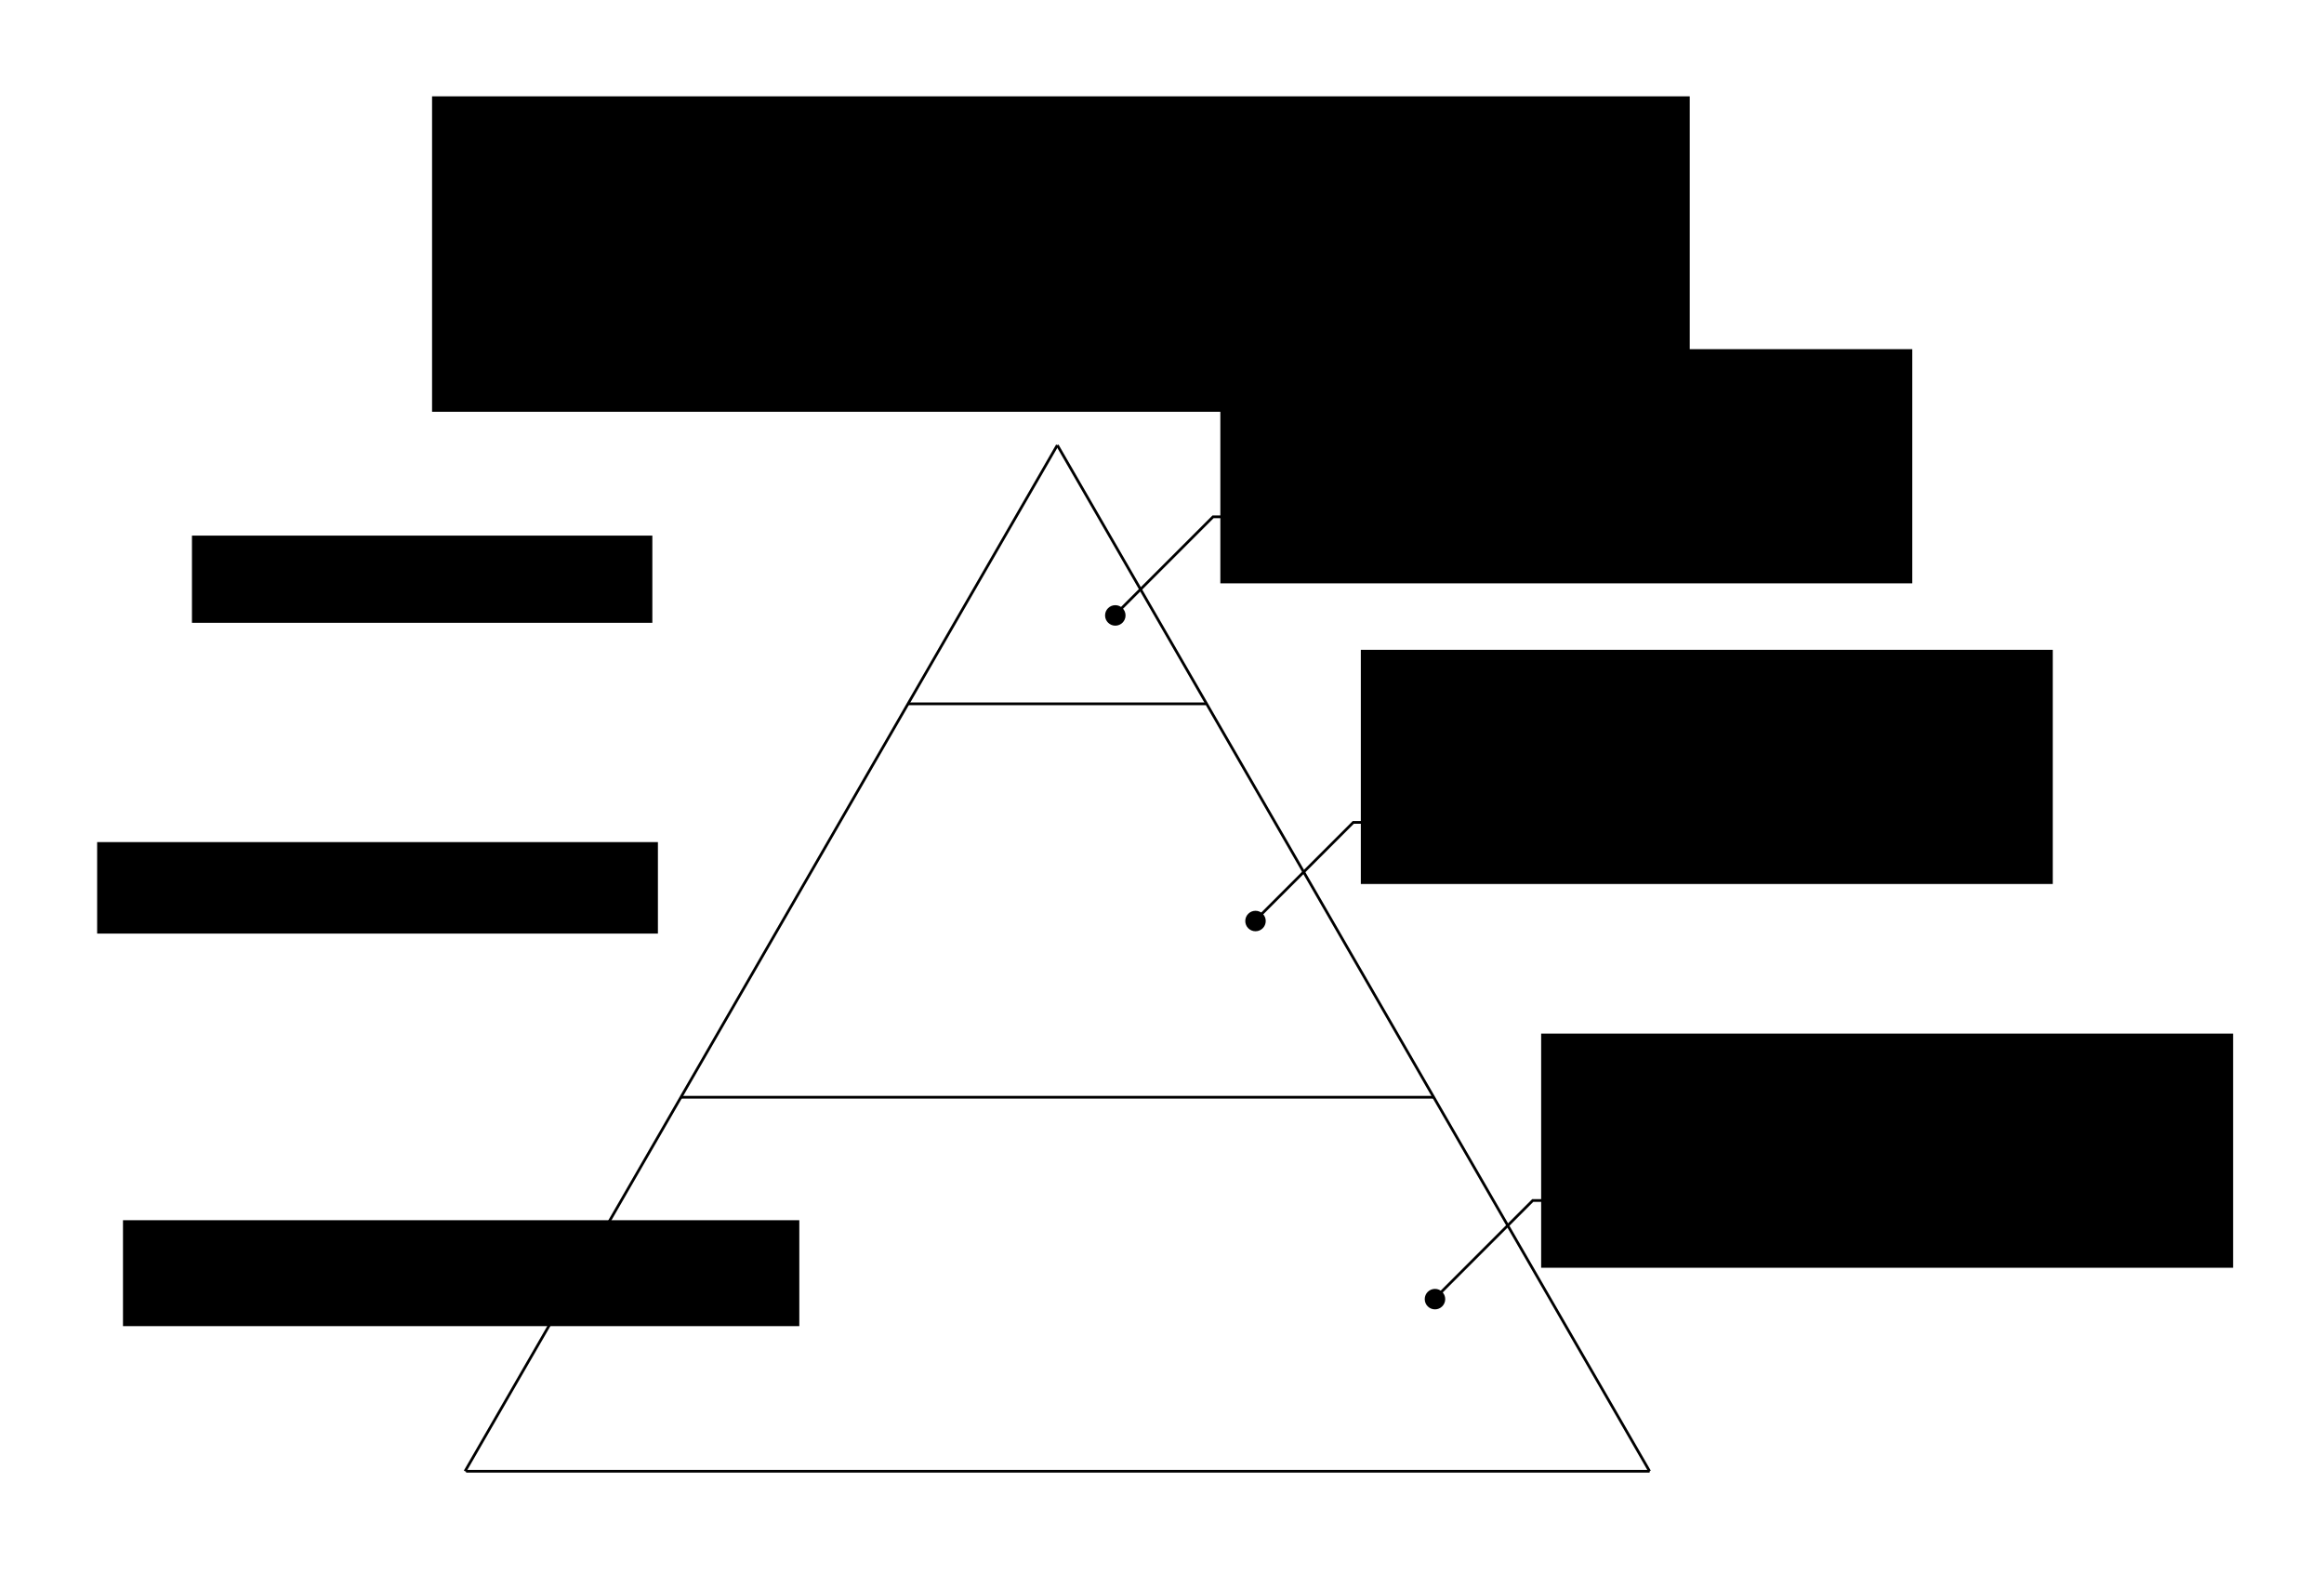 <?xml version="1.0" encoding="UTF-8" standalone="no"?>
<!-- Created with Inkscape (http://www.inkscape.org/) -->

<svg
   xmlns:dc="http://purl.org/dc/elements/1.1/"
   xmlns:cc="http://creativecommons.org/ns#"
   xmlns:rdf="http://www.w3.org/1999/02/22-rdf-syntax-ns#"
   xmlns:svg="http://www.w3.org/2000/svg"
   xmlns="http://www.w3.org/2000/svg"
   xmlns:sodipodi="http://sodipodi.sourceforge.net/DTD/sodipodi-0.dtd"
   xmlns:inkscape="http://www.inkscape.org/namespaces/inkscape"
   width="226.962mm"
   height="153.79mm"
   viewBox="0 0 226.962 153.79"
   version="1.1"
   id="svg8"
   inkscape:version="0.92.3 (2405546, 2018-03-11)"
   sodipodi:docname="drawing_pci_overall_breakdown.svg"
   inkscape:export-filename="/home/rowlandm/Documents/drawings/PCI/drawing_pci_overall_breakdown.png"
   inkscape:export-xdpi="96"
   inkscape:export-ydpi="96">
  <defs
     id="defs2" />
  <sodipodi:namedview
     id="base"
     pagecolor="#ffffff"
     bordercolor="#666666"
     borderopacity="1.0"
     inkscape:pageopacity="1"
     inkscape:pageshadow="2"
     inkscape:zoom="0.93934103"
     inkscape:cx="390.6308"
     inkscape:cy="216.26937"
     inkscape:document-units="mm"
     inkscape:current-layer="layer1"
     showgrid="false"
     inkscape:window-width="1853"
     inkscape:window-height="1145"
     inkscape:window-x="1987"
     inkscape:window-y="420"
     inkscape:window-maximized="1"
     fit-margin-top="10"
     fit-margin-left="10"
     fit-margin-right="10"
     fit-margin-bottom="10" />
  <g
     inkscape:label="Layer 1"
     inkscape:groupmode="layer"
     id="layer1"
     transform="translate(8.855,-29.366)">
    <g
       id="g839">
      <path
         inkscape:connector-curvature="0"
         id="path815"
         d="M 36.56,173.024 94.403,72.836"
         style="fill:none;stroke:#000000;stroke-width:0.265px;stroke-linecap:butt;stroke-linejoin:miter;stroke-opacity:1" />
      <path
         inkscape:connector-curvature="0"
         id="path819"
         d="M 36.664,173.024 H 152.246"
         style="fill:none;stroke:#000000;stroke-width:0.265px;stroke-linecap:butt;stroke-linejoin:miter;stroke-opacity:1" />
      <path
         inkscape:connector-curvature="0"
         id="path815-3"
         d="M 152.246,173.024 94.403,72.836"
         style="fill:none;stroke:#000000;stroke-width:0.265px;stroke-linecap:butt;stroke-linejoin:miter;stroke-opacity:1" />
    </g>
    <path
       style="fill:none;stroke:#000000;stroke-width:0.265px;stroke-linecap:butt;stroke-linejoin:miter;stroke-opacity:1"
       d="M 57.597,136.505 H 131.229"
       id="path843"
       inkscape:connector-curvature="0" />
    <path
       style="fill:none;stroke:#000000;stroke-width:0.265px;stroke-linecap:butt;stroke-linejoin:miter;stroke-opacity:1"
       d="M 79.8,98.09 H 108.904"
       id="path845"
       inkscape:connector-curvature="0" />
    <flowRoot
       xml:space="preserve"
       id="flowRoot847"
       style="font-style:normal;font-weight:normal;font-size:21.333px;line-height:1.25;font-family:sans-serif;letter-spacing:0px;word-spacing:0px;fill:#000000;fill-opacity:1;stroke:none"
       transform="matrix(0.265,0,0,0.265,-15.662,10.394)"><flowRegion
         id="flowRegion849"><rect
           id="rect851"
           width="169.665"
           height="32.129"
           x="96.429"
           y="268.948" /></flowRegion><flowPara
         id="flowPara853"
         style="text-align:center;text-anchor:middle">Top (25%)</flowPara></flowRoot>    <flowRoot
       transform="matrix(0.265,0,0,0.265,-24.922,40.321)"
       xml:space="preserve"
       id="flowRoot847-6"
       style="font-style:normal;font-weight:normal;font-size:21.333px;line-height:1.25;font-family:sans-serif;letter-spacing:0px;word-spacing:0px;fill:#000000;fill-opacity:1;stroke:none"><flowRegion
         id="flowRegion849-7"><rect
           id="rect851-5"
           width="206.663"
           height="33.708"
           x="96.429"
           y="268.948" /></flowRegion><flowPara
         id="flowPara853-3">Emerging (50%)</flowPara></flowRoot>    <flowRoot
       transform="matrix(0.265,0,0,0.265,-22.398,77.241)"
       xml:space="preserve"
       id="flowRoot847-6-5"
       style="font-style:normal;font-weight:normal;font-size:21.333px;line-height:1.25;font-family:sans-serif;letter-spacing:0px;word-spacing:0px;fill:#000000;fill-opacity:1;stroke:none"><flowRegion
         id="flowRegion849-7-6"><rect
           id="rect851-5-2"
           width="249.246"
           height="39.031"
           x="96.429"
           y="268.948" /></flowRegion><flowPara
         id="flowPara853-3-9">Long Tail (25%)</flowPara></flowRoot>    <flowRoot
       xml:space="preserve"
       id="flowRoot905"
       style="font-style:normal;font-weight:normal;font-size:16px;line-height:1.25;font-family:sans-serif;letter-spacing:0px;word-spacing:0px;fill:#000000;fill-opacity:1;stroke:none"
       transform="scale(0.265)"><flowRegion
         id="flowRegion907"
         style="font-size:16px"><rect
           id="rect909"
           width="172.143"
           height="32.143"
           x="456.429"
           y="271.091"
           style="font-size:16px" /></flowRegion><flowPara
         id="flowPara911"></flowPara></flowRoot>    <flowRoot
       xml:space="preserve"
       id="flowRoot913"
       style="font-style:normal;font-weight:normal;font-size:12px;line-height:1.25;font-family:sans-serif;letter-spacing:0px;word-spacing:0px;fill:#000000;fill-opacity:1;stroke:none"
       transform="matrix(0.265,0,0,0.265,-5.898,-8.19)"><flowRegion
         id="flowRegion915"
         style="font-size:12px"><rect
           id="rect917"
           width="255"
           height="86.286"
           x="438.571"
           y="270.377"
           style="font-size:12px" /></flowRegion><flowPara
         id="flowPara919">Excellent funding record, therefore have more options than other types of researchers. Focus on helping them maximise co-investment.</flowPara></flowRoot>    <g
       id="g944"
       transform="translate(0,-3.615)">
      <path
         inkscape:connector-curvature="0"
         id="path903"
         d="m 99.975,93.082 9.638,-9.638 h 30.427"
         style="fill:none;stroke:#000000;stroke-width:0.265px;stroke-linecap:butt;stroke-linejoin:miter;stroke-opacity:1" />
      <circle
         r="1"
         cy="93.073"
         cx="100.066"
         id="path921"
         style="opacity:1;vector-effect:none;fill:#000000;fill-opacity:1;stroke:none;stroke-width:0.403;stroke-linecap:butt;stroke-linejoin:bevel;stroke-miterlimit:4;stroke-dasharray:none;stroke-dashoffset:0;stroke-opacity:1;paint-order:stroke markers fill" />
    </g>
    <g
       transform="translate(13.692,26.225)"
       id="g944-2">
      <path
         inkscape:connector-curvature="0"
         id="path903-7"
         d="m 99.975,93.082 9.638,-9.638 h 30.427"
         style="fill:none;stroke:#000000;stroke-width:0.265px;stroke-linecap:butt;stroke-linejoin:miter;stroke-opacity:1" />
      <circle
         r="1"
         cy="93.073"
         cx="100.066"
         id="path921-0"
         style="opacity:1;vector-effect:none;fill:#000000;fill-opacity:1;stroke:none;stroke-width:0.403;stroke-linecap:butt;stroke-linejoin:bevel;stroke-miterlimit:4;stroke-dasharray:none;stroke-dashoffset:0;stroke-opacity:1;paint-order:stroke markers fill" />
    </g>
    <flowRoot
       xml:space="preserve"
       id="flowRoot913-9"
       style="font-style:normal;font-weight:normal;font-size:12px;line-height:1.25;font-family:sans-serif;letter-spacing:0px;word-spacing:0px;fill:#000000;fill-opacity:1;stroke:none"
       transform="matrix(0.265,0,0,0.265,7.822,21.167)"><flowRegion
         id="flowRegion915-3"
         style="font-size:12px"><rect
           id="rect917-6"
           width="255"
           height="86.286"
           x="438.571"
           y="270.377"
           style="font-size:12px" /></flowRegion><flowPara
         id="flowPara919-0">Reduced options to capitalise on their ground-breaking ideas due to their ECR funding record. Focus on helping them attract interest and funding.</flowPara></flowRoot>    <g
       transform="translate(31.219,63.145)"
       id="g944-2-6">
      <path
         inkscape:connector-curvature="0"
         id="path903-7-2"
         d="m 99.975,93.082 9.638,-9.638 h 30.427"
         style="fill:none;stroke:#000000;stroke-width:0.265px;stroke-linecap:butt;stroke-linejoin:miter;stroke-opacity:1" />
      <circle
         r="1"
         cy="93.073"
         cx="100.066"
         id="path921-0-6"
         style="opacity:1;vector-effect:none;fill:#000000;fill-opacity:1;stroke:none;stroke-width:0.403;stroke-linecap:butt;stroke-linejoin:bevel;stroke-miterlimit:4;stroke-dasharray:none;stroke-dashoffset:0;stroke-opacity:1;paint-order:stroke markers fill" />
    </g>
    <flowRoot
       xml:space="preserve"
       id="flowRoot913-9-1"
       style="font-style:normal;font-weight:normal;font-size:12px;line-height:1.25;font-family:sans-serif;letter-spacing:0px;word-spacing:0px;fill:#000000;fill-opacity:1;stroke:none"
       transform="matrix(0.265,0,0,0.265,25.433,58.639)"><flowRegion
         id="flowRegion915-3-8"
         style="font-size:12px"><rect
           id="rect917-6-7"
           width="255"
           height="86.286"
           x="438.571"
           y="270.377"
           style="font-size:12px" /></flowRegion><flowPara
         id="flowPara919-0-9">Limited options not an issue due to small/generic workflows. These can be scaled and outsourced to third parties eg. AARNET Cloudstor or Dropbox.</flowPara></flowRoot>    <flowRoot
       xml:space="preserve"
       id="flowRoot847-2"
       style="font-style:normal;font-weight:normal;font-size:21.333px;line-height:1.25;font-family:sans-serif;letter-spacing:0px;word-spacing:0px;fill:#000000;fill-opacity:1;stroke:none"
       transform="matrix(0.265,0,0,0.265,7.787,-32.499)"><flowRegion
         id="flowRegion849-0"><rect
           id="rect851-2"
           width="463.488"
           height="116.231"
           x="96.429"
           y="268.948" /></flowRegion><flowPara
         id="flowPara853-37"
         style="text-align:center;text-anchor:middle">Suggestion to provide a Breakdown of Overall PCI Infrastructure</flowPara><flowPara
         style="text-align:center;text-anchor:middle"
         id="flowPara1091">Rowland Mosbergen 15th January 2019</flowPara></flowRoot>    <path
       style="opacity:1;vector-effect:none;fill:#5e93b3;fill-opacity:0;stroke:none;stroke-width:4.024;stroke-linecap:butt;stroke-linejoin:bevel;stroke-miterlimit:4;stroke-dasharray:none;stroke-dashoffset:0;stroke-opacity:1;paint-order:stroke markers fill"
       d="m 253.505,383.65 c 0,-0.283 18.536,-32.62 41.19,-71.859 l 41.19,-71.344 h 54.395 54.395 l 17.717,30.607 17.717,30.607 -7.082,7.186 c -4.392,4.456 -7.953,7.186 -9.376,7.186 -4.747,0 -6.108,6.553 -1.606,7.73 3.013,0.788 5.439,-1.154 5.439,-4.354 0,-2.155 1.74,-4.63 6.732,-9.578 l 6.732,-6.672 22.81,39.572 c 12.545,21.764 22.969,39.991 23.165,40.503 0.202,0.53 -58.722,0.932 -136.532,0.932 -75.288,0 -136.887,-0.232 -136.887,-0.515 z"
       id="path1089"
       inkscape:connector-curvature="0"
       transform="matrix(0.265,0,0,0.265,-8.855,34.658)" />
  </g>
</svg>
